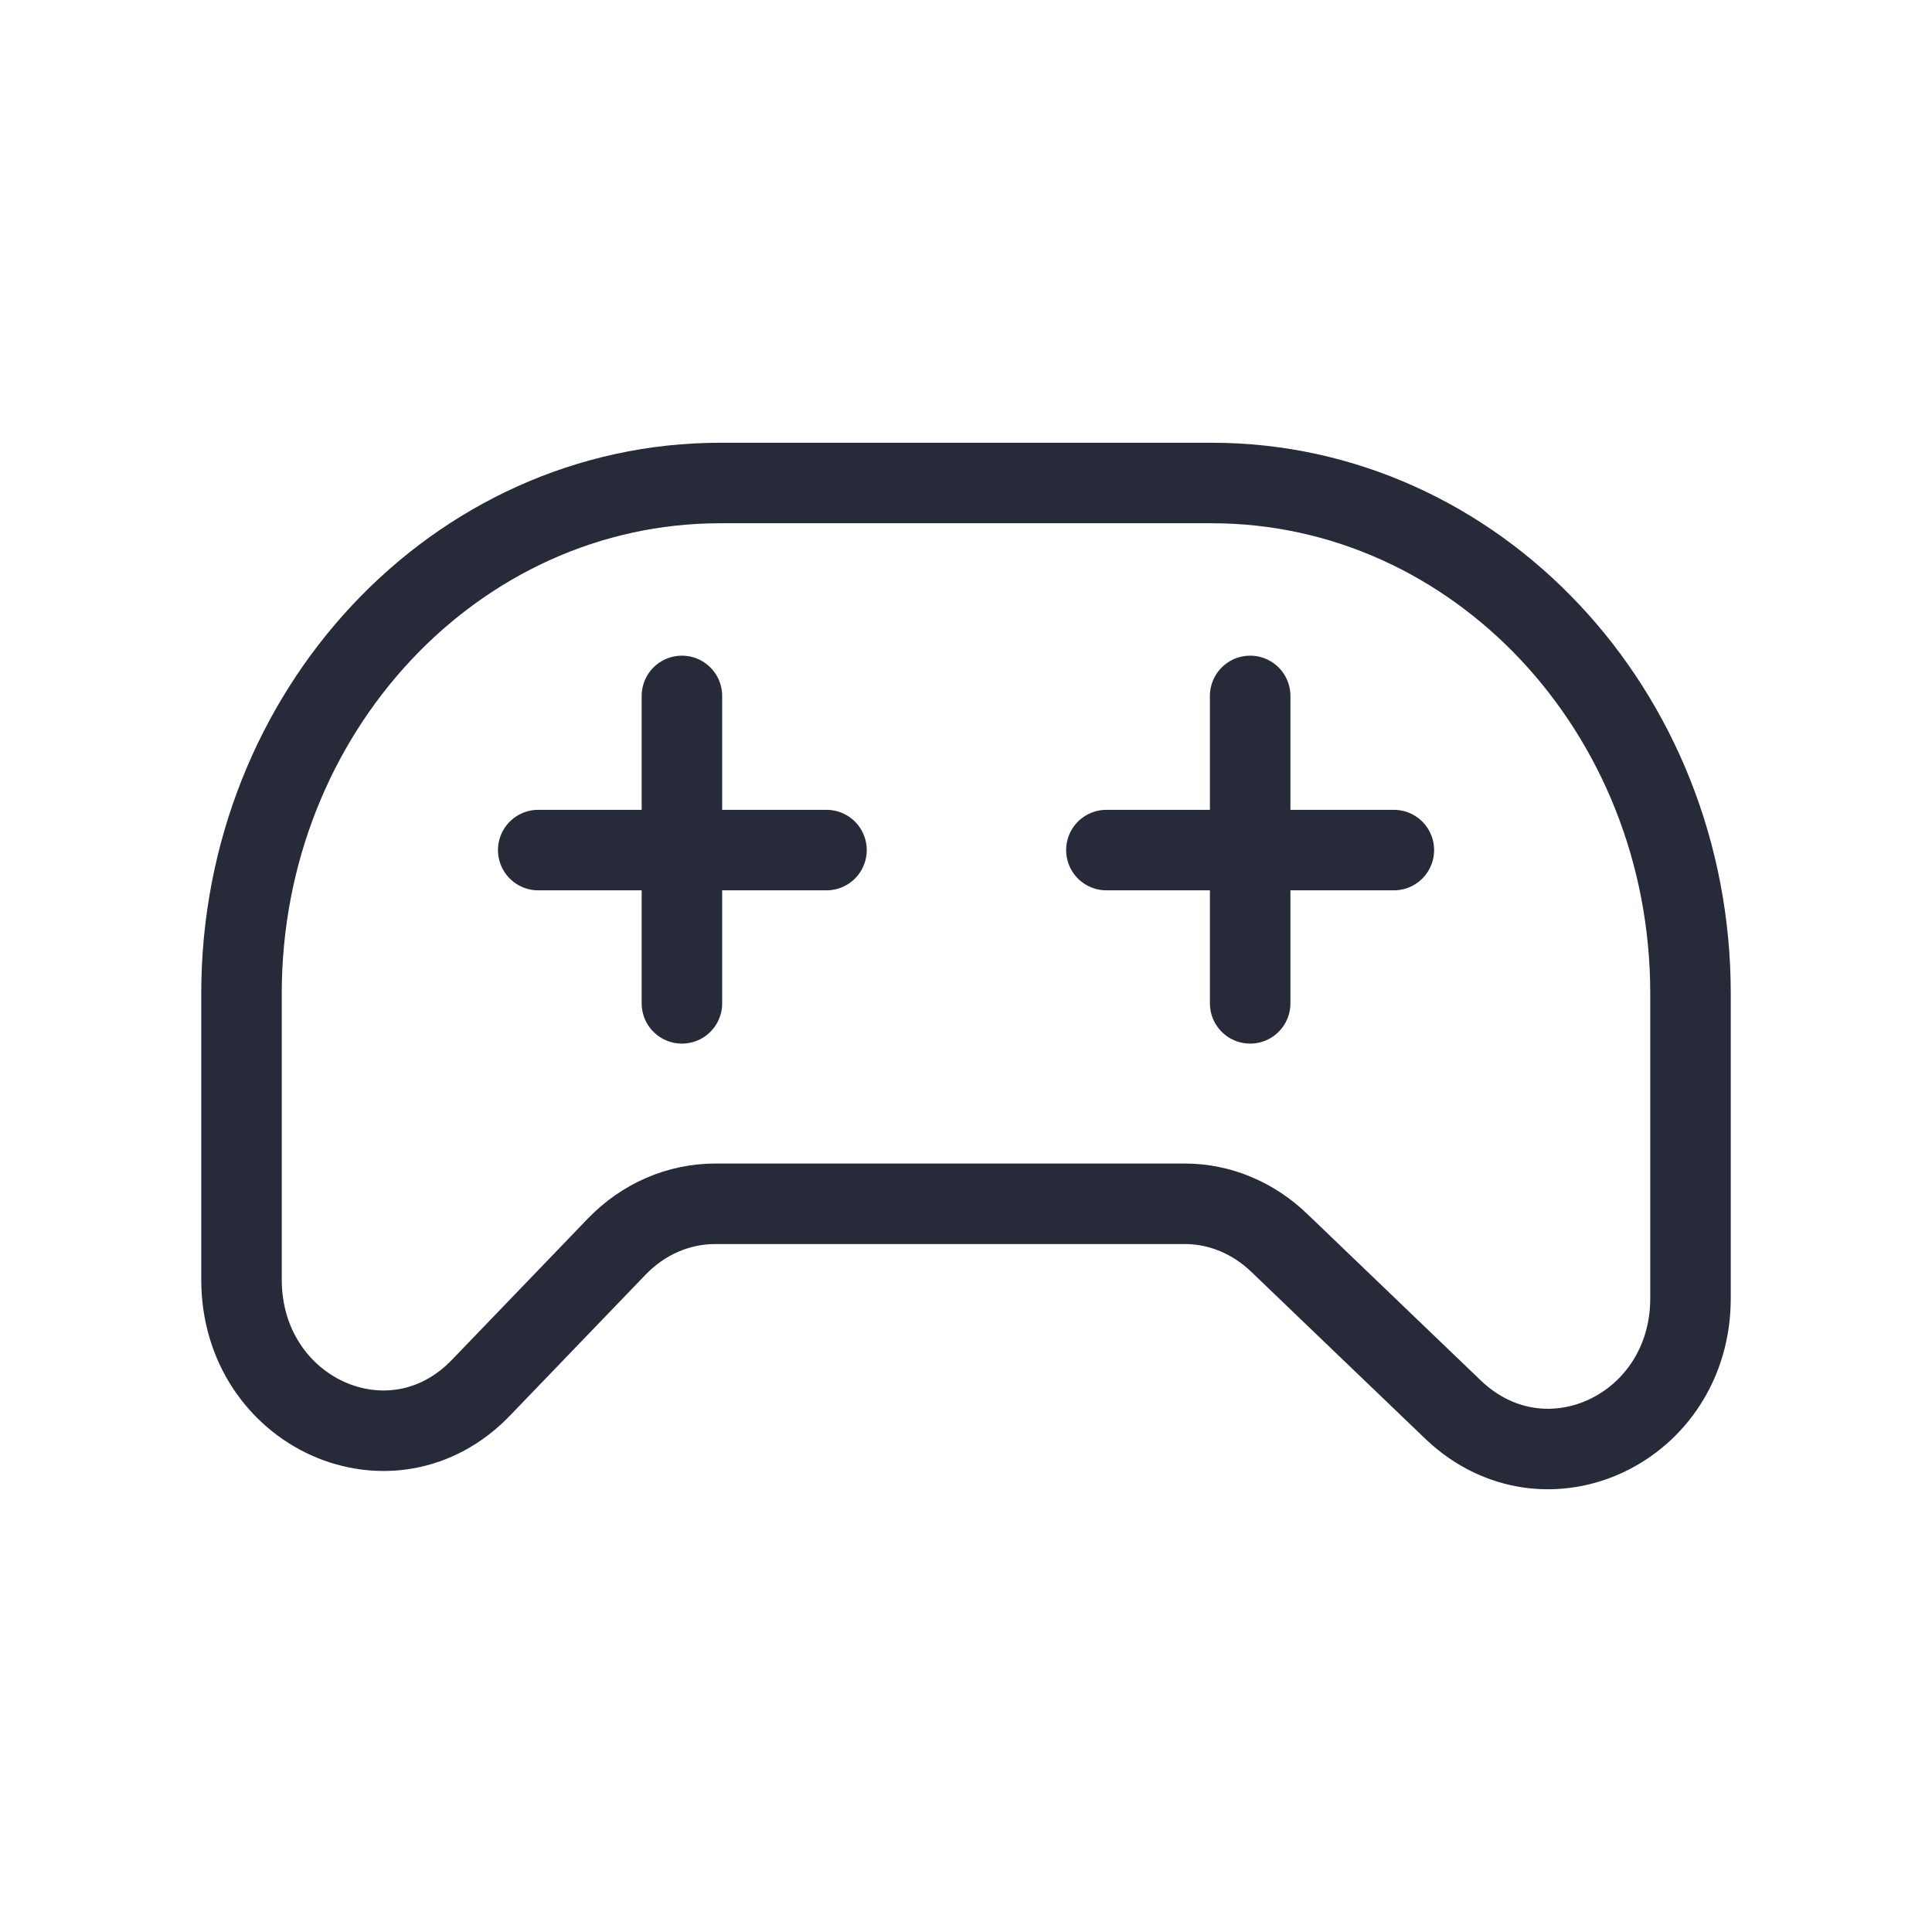 <svg width="24" height="24" viewBox="0 0 24 24" fill="none" xmlns="http://www.w3.org/2000/svg">
<path d="M21 16.128V12.342C21 8.833 18.332 6 15.052 6H8.948C5.657 6 3 8.845 3 12.342V15.895C3 17.555 4.869 18.396 5.979 17.234L7.661 15.486C7.993 15.142 8.429 14.954 8.886 14.954H14.72C15.156 14.954 15.571 15.131 15.893 15.441L18.062 17.522C19.204 18.596 21 17.744 21 16.128Z" stroke="#262A39" stroke-miterlimit="10" stroke-linecap="round"/>
<path d="M10.267 10.56H6.686" stroke="#262A39" stroke-miterlimit="10" stroke-linecap="round"/>
<path d="M8.471 8.645V12.464" stroke="#262A39" stroke-miterlimit="10" stroke-linecap="round"/>
<path d="M17.315 10.56H13.744" stroke="#262A39" stroke-miterlimit="10" stroke-linecap="round"/>
<path d="M15.53 8.645V12.464" stroke="#262A39" stroke-miterlimit="10" stroke-linecap="round"/>
</svg>
